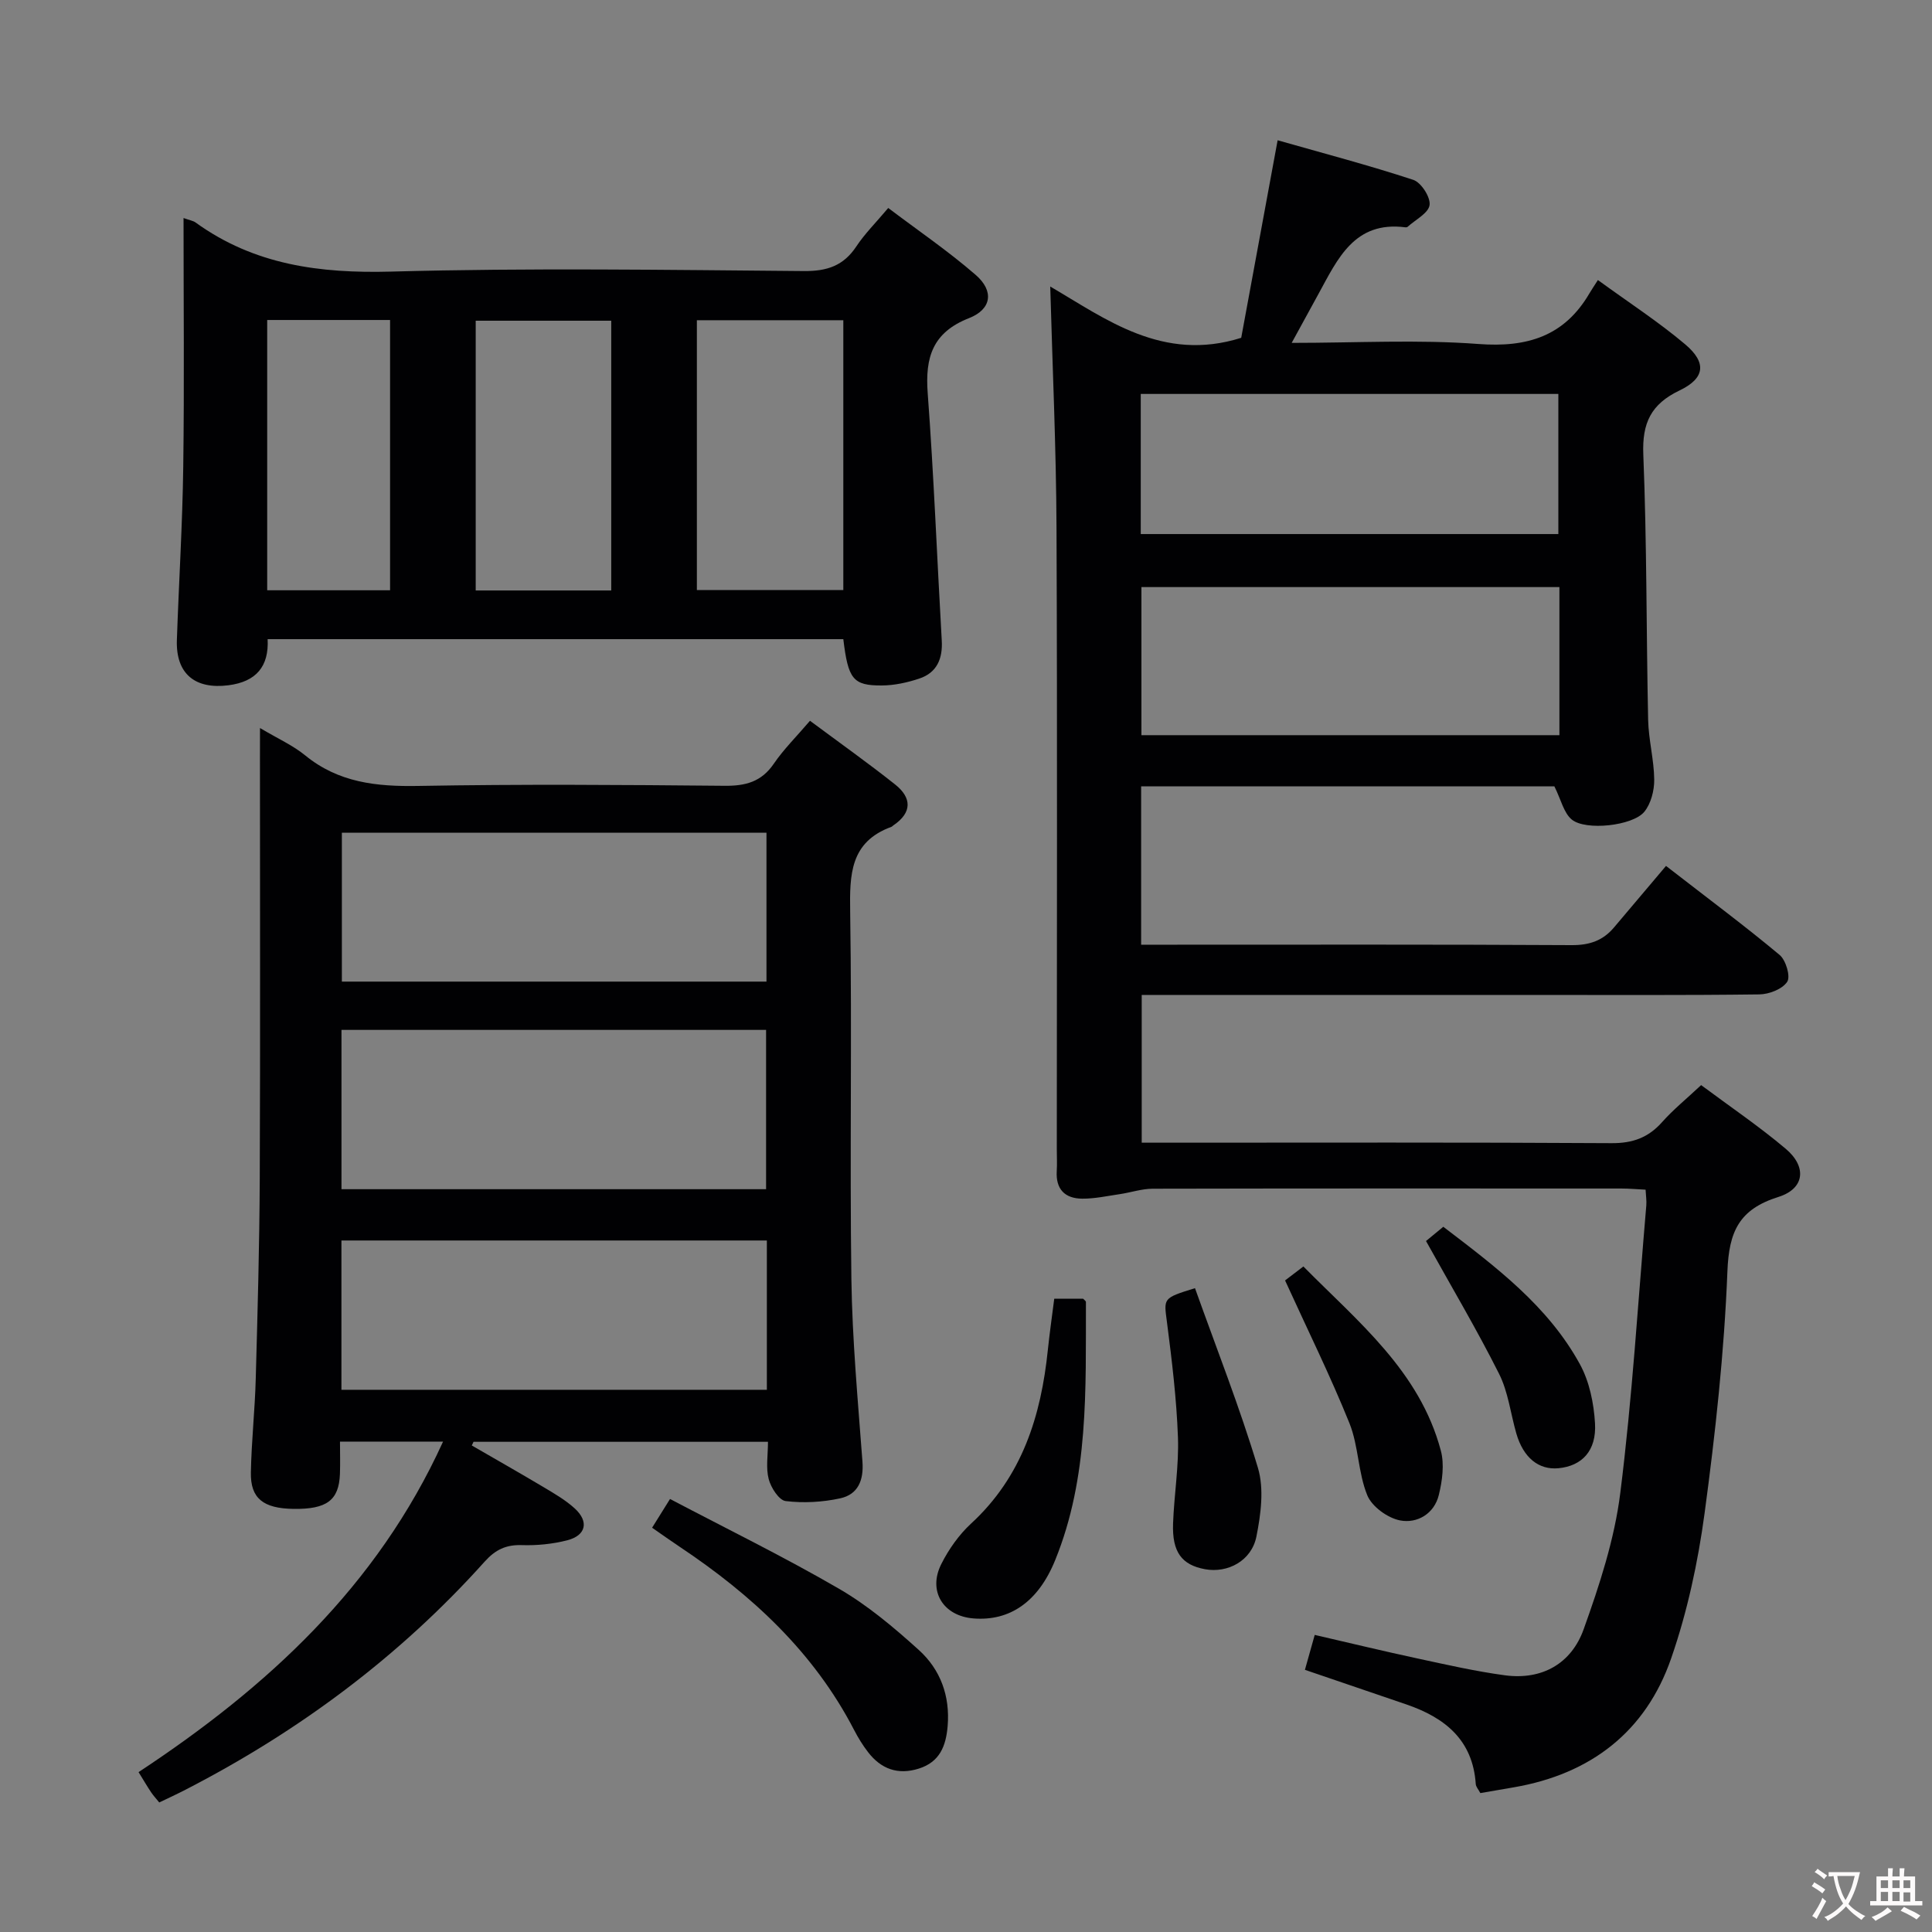 <svg enable-background="new 0 0 400 400" viewBox="0 0 400 400" xmlns="http://www.w3.org/2000/svg"><rect x="0" y="0" width="400" height="400" fill="#808080" stroke="none"/><g fill="#010103"><path d="m236.26 162.8v32.79h5.65c27.83 0 55.67-.07 83.5.09 3.67.02 6.45-.93 8.75-3.66 3.54-4.21 7.1-8.39 10.77-12.74 8.96 6.95 16.41 12.49 23.52 18.43 1.3 1.08 2.3 4.47 1.57 5.56-1 1.52-3.76 2.59-5.78 2.61-15.83.2-31.66.11-47.5.11-26.66 0-53.31 0-80.36 0v30.59h5.76c30.5 0 61-.09 91.5.1 4.38.03 7.62-1.14 10.48-4.36 2.3-2.59 5.03-4.8 8.08-7.66 5.91 4.4 11.96 8.5 17.51 13.18 4.4 3.7 3.97 8.25-1.5 9.97-8.18 2.57-10.25 7.19-10.57 15.45-.66 16.74-2.49 33.48-4.73 50.09-1.37 10.12-3.56 20.32-6.9 29.96-5.25 15.2-16.65 23.98-32.56 26.73-2.27.39-4.54.78-6.96 1.2-.4-.76-.91-1.3-.95-1.87-.61-9.15-6.4-13.75-14.35-16.48-6.9-2.36-13.8-4.71-21.02-7.17.62-2.2 1.23-4.36 2.03-7.23 7.2 1.66 14.22 3.36 21.29 4.88 5.99 1.29 12 2.66 18.06 3.48 7.74 1.04 13.79-2.44 16.33-9.53 3.28-9.15 6.38-18.61 7.58-28.19 2.49-19.77 3.68-39.7 5.39-59.57.08-.95-.08-1.93-.15-3.25-1.82-.09-3.43-.24-5.05-.24-32.33-.01-64.66-.03-97 .04-2.26.01-4.51.78-6.78 1.12-2.6.38-5.21.96-7.81.94-3.57-.02-5.51-1.95-5.27-5.73.09-1.49.01-3 .01-4.5 0-42.83.12-85.66-.06-128.5-.07-16.74-.84-33.47-1.3-50.12 11.49 6.71 23.29 15.75 39.54 10.62 2.35-12.75 4.84-26.24 7.54-40.9 9.51 2.71 18.89 5.17 28.09 8.2 1.63.54 3.59 3.6 3.37 5.21-.23 1.68-2.92 3.03-4.55 4.51-.11.1-.32.12-.48.1-10.54-1.35-14 6.54-17.96 13.77-1.73 3.15-3.45 6.3-5.56 10.16 13.47 0 26.13-.72 38.66.23 10.11.76 17.78-1.59 22.99-10.49.42-.72.9-1.42 1.75-2.75 6.44 4.69 12.55 8.65 18.07 13.31 4.5 3.8 4.1 7.03-1.17 9.55-5.91 2.83-7.77 6.73-7.5 13.28.74 18.29.61 36.62 1 54.93.09 4.13 1.22 8.25 1.26 12.38.02 2.24-.68 4.97-2.06 6.65-2.4 2.91-12.15 3.96-15.01 1.6-1.66-1.37-2.21-4.08-3.6-6.87-27.81-.01-56.51-.01-85.56-.01zm86.6-41.25c-29.19 0-57.88 0-86.54 0v30.66h86.54c0-10.34 0-20.31 0-30.66zm-86.68-10.98h86.46c0-9.92 0-19.48 0-29.01-29.03 0-57.7 0-86.46 0z"/><path d="m53.83 150.73c3.73 2.22 6.82 3.59 9.35 5.66 6.91 5.65 14.78 6.48 23.36 6.33 21.16-.38 42.33-.23 63.49-.03 4.34.04 7.61-.82 10.17-4.56 2.04-2.99 4.67-5.59 7.5-8.9 6.02 4.48 11.95 8.68 17.63 13.19 3.44 2.73 3.57 5.81-.38 8.47-.14.09-.25.25-.4.3-8.57 3.13-8.65 9.9-8.53 17.62.39 25.33-.1 50.67.25 75.99.18 12.61 1.35 25.21 2.29 37.8.29 3.89-.92 6.82-4.63 7.62-3.65.79-7.58 1.01-11.27.56-1.38-.17-3.05-2.78-3.51-4.55-.61-2.32-.15-4.92-.15-7.72-20.56 0-40.76 0-60.96 0-.12.25-.24.51-.36.76 4.92 2.85 9.87 5.65 14.75 8.56 2.28 1.36 4.63 2.71 6.57 4.48 2.99 2.74 2.33 5.6-1.59 6.6-3.02.77-6.24 1.09-9.35.99-3.28-.11-5.49.94-7.7 3.4-17.65 19.68-38.52 35.18-61.99 47.26-1.74.9-3.52 1.72-5.4 2.62-.69-.86-1.25-1.45-1.7-2.13-.82-1.23-1.56-2.5-2.58-4.15 26.57-17.53 49.37-38.39 63.04-68.43-7.26 0-13.84 0-21.34 0 0 2.21.07 4.46-.01 6.7-.21 5.46-2.73 7.32-9.6 7.23-6.27-.09-8.94-2.16-8.84-7.54.12-6.48.84-12.95 1.01-19.43.38-13.81.77-27.62.83-41.44.12-29 .04-58 .04-87 .01-1.8.01-3.6.01-6.26zm16.87 95.48h87.91c0-11.27 0-22.15 0-32.98-29.47 0-58.55 0-87.91 0zm88.07 10.62c-29.59 0-58.76 0-88.08 0v30.91h88.08c0-10.35 0-20.45 0-30.91zm-87.99-84.42v30.82h87.91c0-10.44 0-20.52 0-30.82-29.37 0-58.43 0-87.91 0z"/><path d="m38 45.14c1.3.47 2 .56 2.5.93 12.16 8.79 25.74 10.56 40.51 10.16 28.46-.78 56.95-.35 85.43-.11 4.8.04 8.2-1.09 10.86-5.11 1.73-2.61 4-4.86 6.6-7.95 6.12 4.63 12.41 8.91 18.11 13.86 3.83 3.32 3.32 7.1-1.39 8.95-7.55 2.96-9.1 8.12-8.55 15.52 1.27 17.05 1.93 34.15 2.91 51.22.22 3.76-1 6.67-4.65 7.88-2.48.83-5.17 1.42-7.77 1.43-5.97.03-6.96-1.32-7.96-9.59-39.55 0-79.13 0-119.19 0 .29 5.61-2.33 8.81-8.12 9.55-6.93.88-10.91-2.39-10.67-9.38.41-11.97 1.16-23.93 1.32-35.9.23-16.99.06-33.97.06-51.46zm106.28 77.02h30.32c0-18.95 0-37.46 0-55.86-10.3 0-20.21 0-30.32 0zm-17.73.09c0-18.9 0-37.45 0-55.85-9.62 0-18.85 0-28.06 0v55.85zm-71.23-56v55.96h25.44c0-18.83 0-37.27 0-55.96-8.49 0-16.75 0-25.44 0z"/><path d="m135.01 316.3c1.25-2 2.2-3.52 3.71-5.95 11.72 6.16 23.59 11.97 35 18.59 5.96 3.46 11.38 8.03 16.52 12.68 4.47 4.05 6.48 9.5 5.96 15.75-.35 4.13-1.63 7.43-5.97 8.8s-7.83.08-10.52-3.42c-1.11-1.44-2.07-3.01-2.9-4.62-8.36-16.12-21.2-27.95-36.07-37.87-1.8-1.2-3.55-2.45-5.73-3.96z"/><path d="m218.27 268.89h5.98c.18.21.58.45.58.69-.06 18.06.63 36.24-6.37 53.44-3.52 8.66-9.42 12.65-16.9 12.06-6.27-.49-9.51-5.65-6.67-11.27 1.54-3.06 3.65-6.05 6.15-8.36 10.59-9.74 14.5-22.29 15.91-36.01.36-3.44.85-6.86 1.32-10.55z"/><path d="m247.41 266.7c4.47 12.52 9.28 24.7 13.03 37.2 1.3 4.34.61 9.6-.31 14.21-1 5.04-5.93 7.64-10.64 6.78-4.83-.89-6.83-3.55-6.62-9.47.22-5.97 1.23-11.94 1.01-17.88-.29-7.94-1.25-15.88-2.27-23.77-.65-5.02-.94-4.98 5.8-7.07z"/><path d="m266.06 265.1c.64-.49 1.95-1.49 3.79-2.89 11.32 11.46 24.08 21.66 28.46 38.13.76 2.85.3 6.25-.42 9.19-.95 3.89-4.48 5.93-8 5.26-2.58-.49-5.85-2.86-6.81-5.21-1.91-4.68-1.8-10.19-3.68-14.89-3.94-9.78-8.63-19.26-13.34-29.59z"/><path d="m295.24 256.94c.84-.69 2.08-1.72 3.58-2.95 10.86 8.29 21.68 16.38 28.29 28.47 1.97 3.6 2.88 8.09 3.12 12.23.33 5.69-2.71 8.82-7.55 9.29-4.11.4-7.29-2.18-8.74-7.19-1.19-4.13-1.68-8.6-3.58-12.37-4.59-9.13-9.81-17.94-15.12-27.48z"/></g><path d="m377.9 391.2c-.2.3-.4.5-.6.8-.7-.6-1.4-1-2.2-1.5.2-.3.4-.5.5-.8.6.4 1.4.8 2.3 1.5zm-1.8 6.1c-.2-.2-.5-.4-.9-.6.4-.6.8-1.2 1.2-1.9s.7-1.3.9-1.9c.3.3.5.5.8.7-.7 1.3-1.4 2.6-2 3.7zm2.2-9c-.3.3-.5.5-.6.8-.6-.6-1.3-1.1-2-1.5.3-.3.5-.5.6-.7.6.5 1.3.9 2 1.4zm.3.2v-.9h2 4.5c-.3 1.3-.6 2.5-1 3.6s-.9 2.1-1.4 3c.4.5 1 1 1.6 1.4s1.2.8 1.9 1.1c-.3.2-.5.4-.8.8-.4-.3-1-.7-1.6-1.2s-1.2-1.1-1.6-1.6c-.5.6-1.1 1.1-1.7 1.6s-1.4.9-2.1 1.4c-.1-.3-.3-.5-.7-.8.6-.2 1.2-.5 1.9-1s1.4-1.1 2-1.8c-.5-.8-.9-1.6-1.2-2.5s-.6-2-.8-3.2c-.4.1-.7.1-1 .1zm2.5 2.7c.3 1 .7 1.7 1 2.2.3-.5.6-1.1 1-2s.6-1.9.9-3h-3.2-.4c.1.9.3 1.8.7 2.8z" fill="#fcfafa"/><path d="m396.5 388.5v1.5 3.6h1.5v.9c-.4 0-1 0-1.7 0h-7.9c-.5 0-.9 0-1.2 0v-.9h1.3v-3.5c0-.7 0-1.2 0-1.6h2.4c0-.8 0-1.4 0-1.7h1c0 .3-.1.8-.1 1.7h1.5c0-.8 0-1.4 0-1.7h1c0 .3-.1.9-.1 1.7zm-8.2 9.2c-.2-.3-.5-.5-.8-.8.8-.3 1.4-.6 1.9-.9s1-.7 1.4-1.1c.3.3.6.5.9.8-1.6 1-2.8 1.6-3.4 2zm2.6-6.8v-1.6h-1.5v1.6zm0 2.7v-1.9h-1.5v1.9zm2.4-2.7v-1.6h-1.5v1.6zm0 2.7v-1.9h-1.5v1.9zm.2 2 .7-.8c.4.2.9.5 1.6.8s1.3.7 1.8 1c-.3.3-.5.5-.8.8-.4-.3-1.5-1-3.3-1.8zm2-4.7v-1.6h-1.4v1.6zm0 2.8v-1.9h-1.4v1.9z" fill="#fcfafa"/></svg>